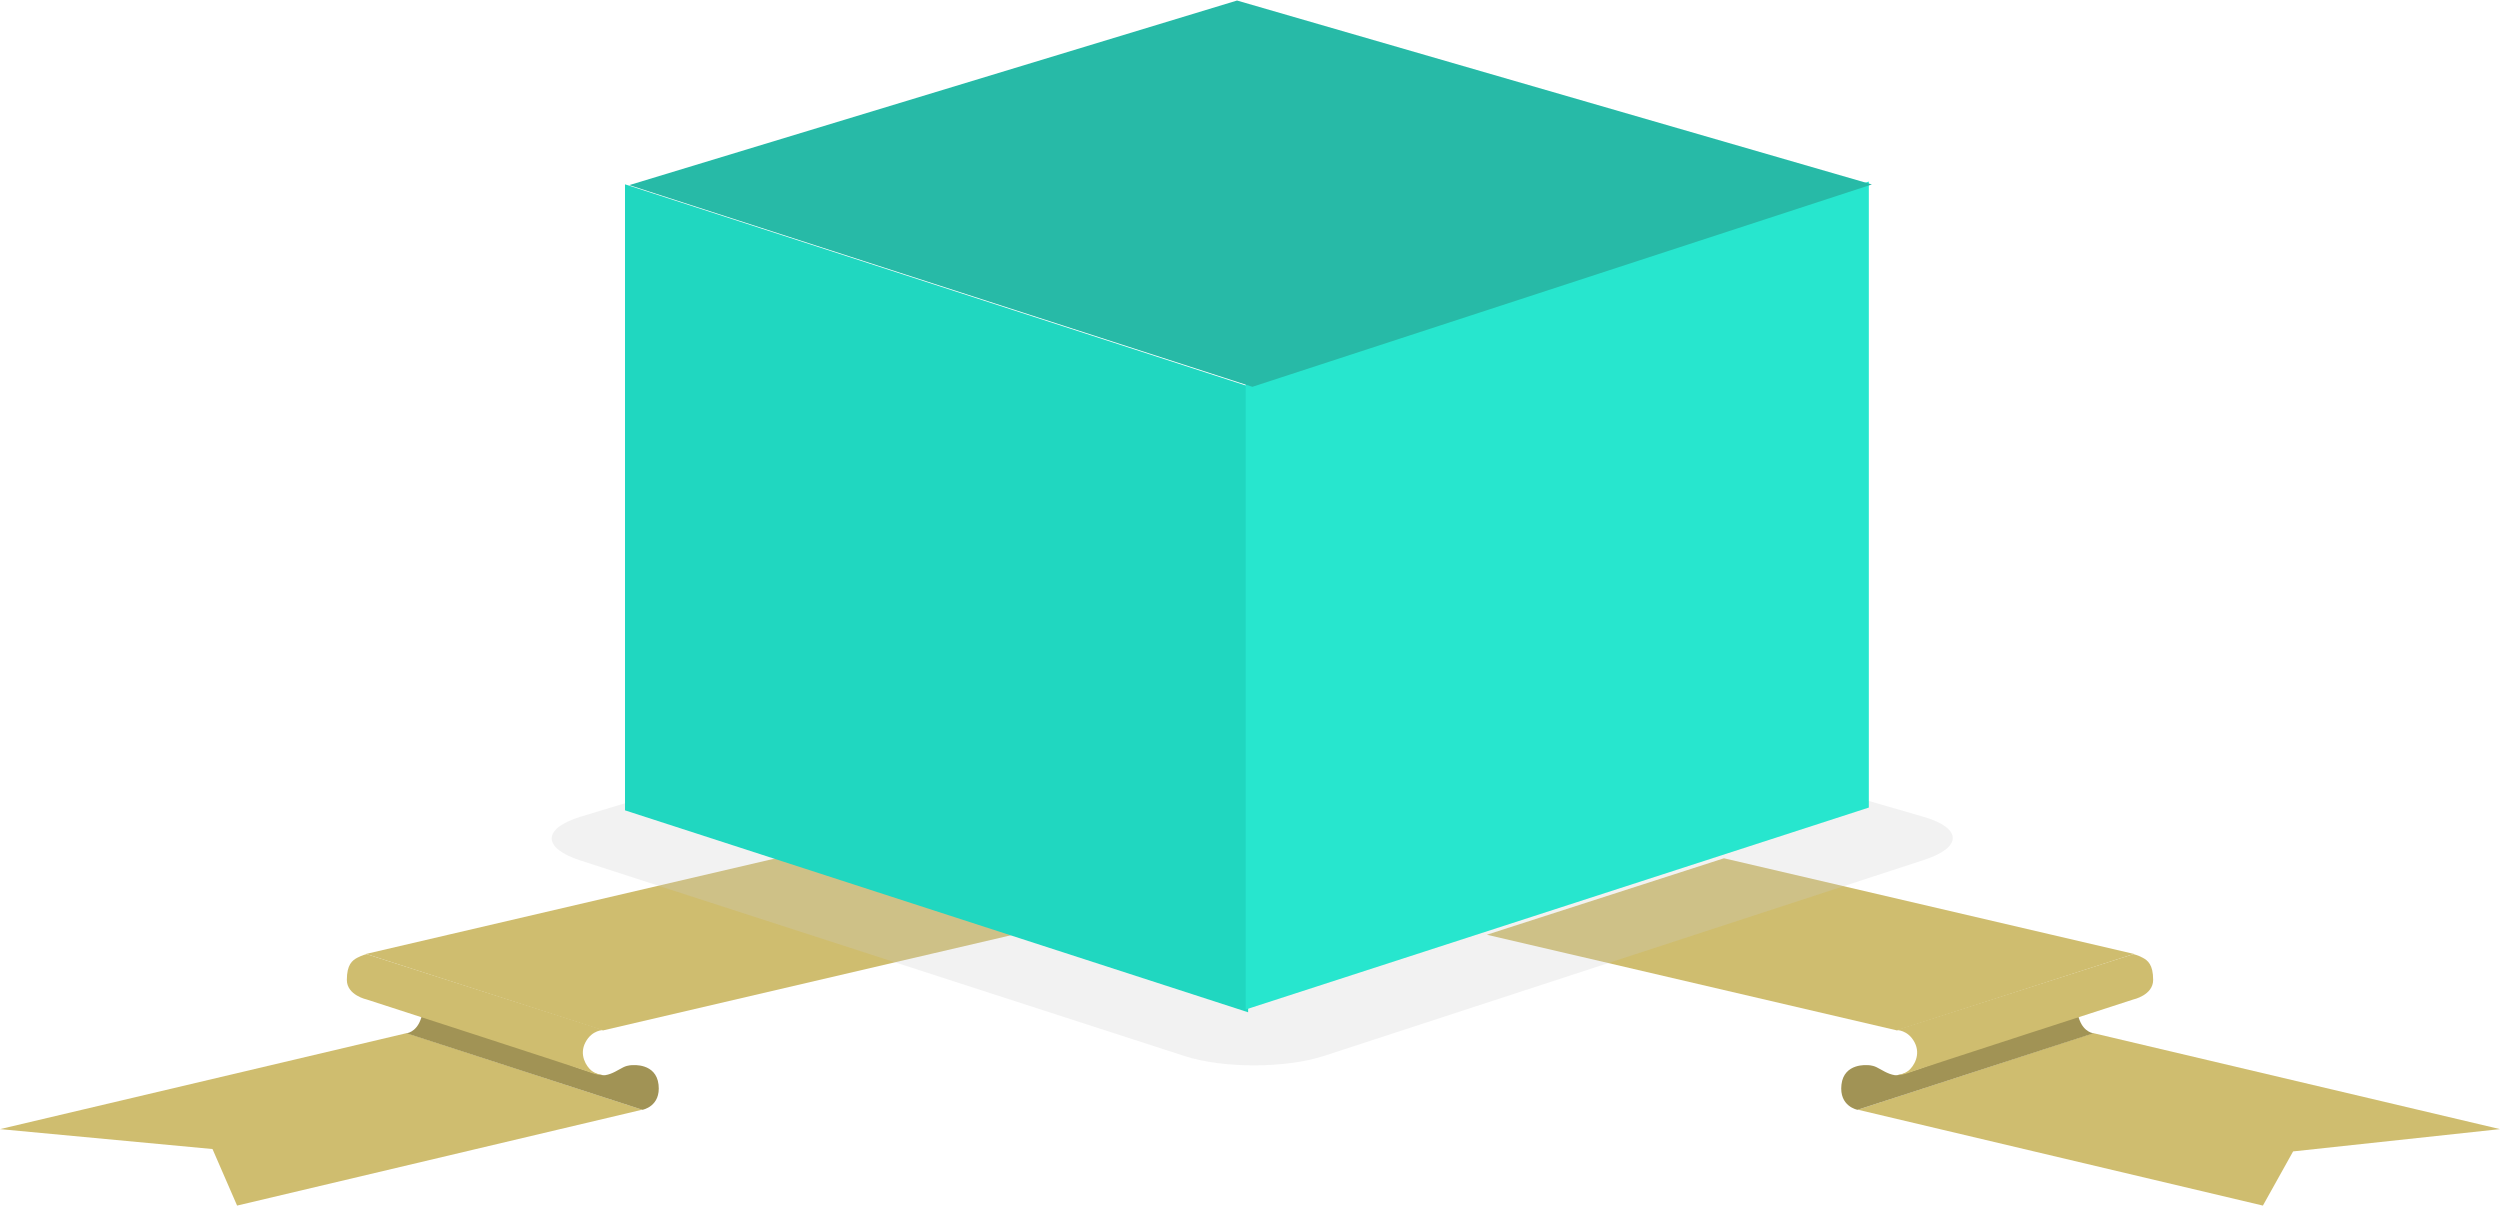<svg width="580" height="280" viewBox="0 0 580 280" xmlns="http://www.w3.org/2000/svg" xmlns:xlink="http://www.w3.org/1999/xlink"><title>Group 28</title><desc>Created with Sketch.</desc><defs><path id="a" d="M0 .645l144.567 46.85v145.234l-144.567-46.85z"/></defs><g fill="none"><g><g><path id="Rectangle-3" fill="#CFBD6F" d="M84.92 221.311l95.123-22.19 55.007 17.739-95.123 22.19z"/><path id="Rectangle-3-Copy-2" fill="#CFBD6F" d="M0 261.956l94.365-22.273 54.629 17.766-93.988 22.247-5.704-13.118z"/><path d="M140.41 249.441c1.683-.265 3.038-1.265 4.219-1.842 1.092-.533 2.099-.479 2.099-.479s5.476-.576 6.055 4.509c.579 5.085-3.73 5.846-3.73 5.846l-54.774-17.76s2.153-.129 3.279-3.087c.267-.703 1.111-2.984-1.002-5.383s-5.218-1.453-5.218-1.453 45.097 20.276 49.071 19.649z" id="Path-5" fill="#A19355"/><path d="M140.036 238.976s-2.653-.106-4.205 2.827.223 5.621 1.359 6.556c1.136.935 2.773 1.075 2.773 1.075s-1.081.132-3.291-.719c-2.21-.852-51.572-16.827-51.572-16.827s-4.631-.983-4.631-4.544c0-3.561 1.253-4.531 2.44-5.158 1.187-.627 2.14-.83 2.14-.83l54.987 17.619z" id="Path-4" fill="#CFBD6F"/></g><g><path fill="#CFBD6F" d="M495.08 221.311l-95.123-22.19-55.007 17.739 95.123 22.19z"/><path fill="#CFBD6F" d="M580 261.956l-94.365-22.273-54.629 17.766 93.988 22.247 7.006-12.569z"/><path d="M439.59 249.441c-1.683-.265-3.038-1.265-4.219-1.842-1.092-.533-2.099-.479-2.099-.479s-5.476-.576-6.055 4.509c-.579 5.085 3.73 5.846 3.73 5.846l54.774-17.76s-2.153-.129-3.279-3.087c-.267-.703-1.111-2.984 1.002-5.383s5.218-1.453 5.218-1.453-45.097 20.276-49.071 19.649z" fill="#A19355"/><path d="M439.964 238.976s2.653-.106 4.205 2.827-.223 5.621-1.359 6.556c-1.136.935-2.773 1.075-2.773 1.075s1.081.132 3.291-.719c2.21-.852 51.572-16.827 51.572-16.827s4.631-.983 4.631-4.544c0-3.561-1.253-4.531-2.44-5.158-1.187-.627-2.14-.83-2.14-.83l-54.987 17.619z" fill="#CFBD6F"/></g><path d="M134.764 189.459c-8.985 2.729-9.02 7.288-.096 10.176l140.176 45.377c8.932 2.891 23.406 2.872 32.329-.042l139.224-45.475c8.923-2.915 8.855-7.393-.164-10.006l-143.145-41.471c-9.014-2.611-23.605-2.516-32.589.213l-135.735 41.228z" fill="#ccc" style="mix-blend-mode:multiply" opacity=".257"/><g transform="translate(145 42.121)"><mask><use xlink:href="#a"/></mask><use fill="#20D7C0" xlink:href="#a"/></g><path fill="#27E6CE" d="M289 88.97l144.567-46.85v145.234l-144.567 46.85z"/></g><path fill="#27BAA7" d="M146 42.945l144.552 46.794 143.729-46.947-147.289-42.671z"/></g></svg>
